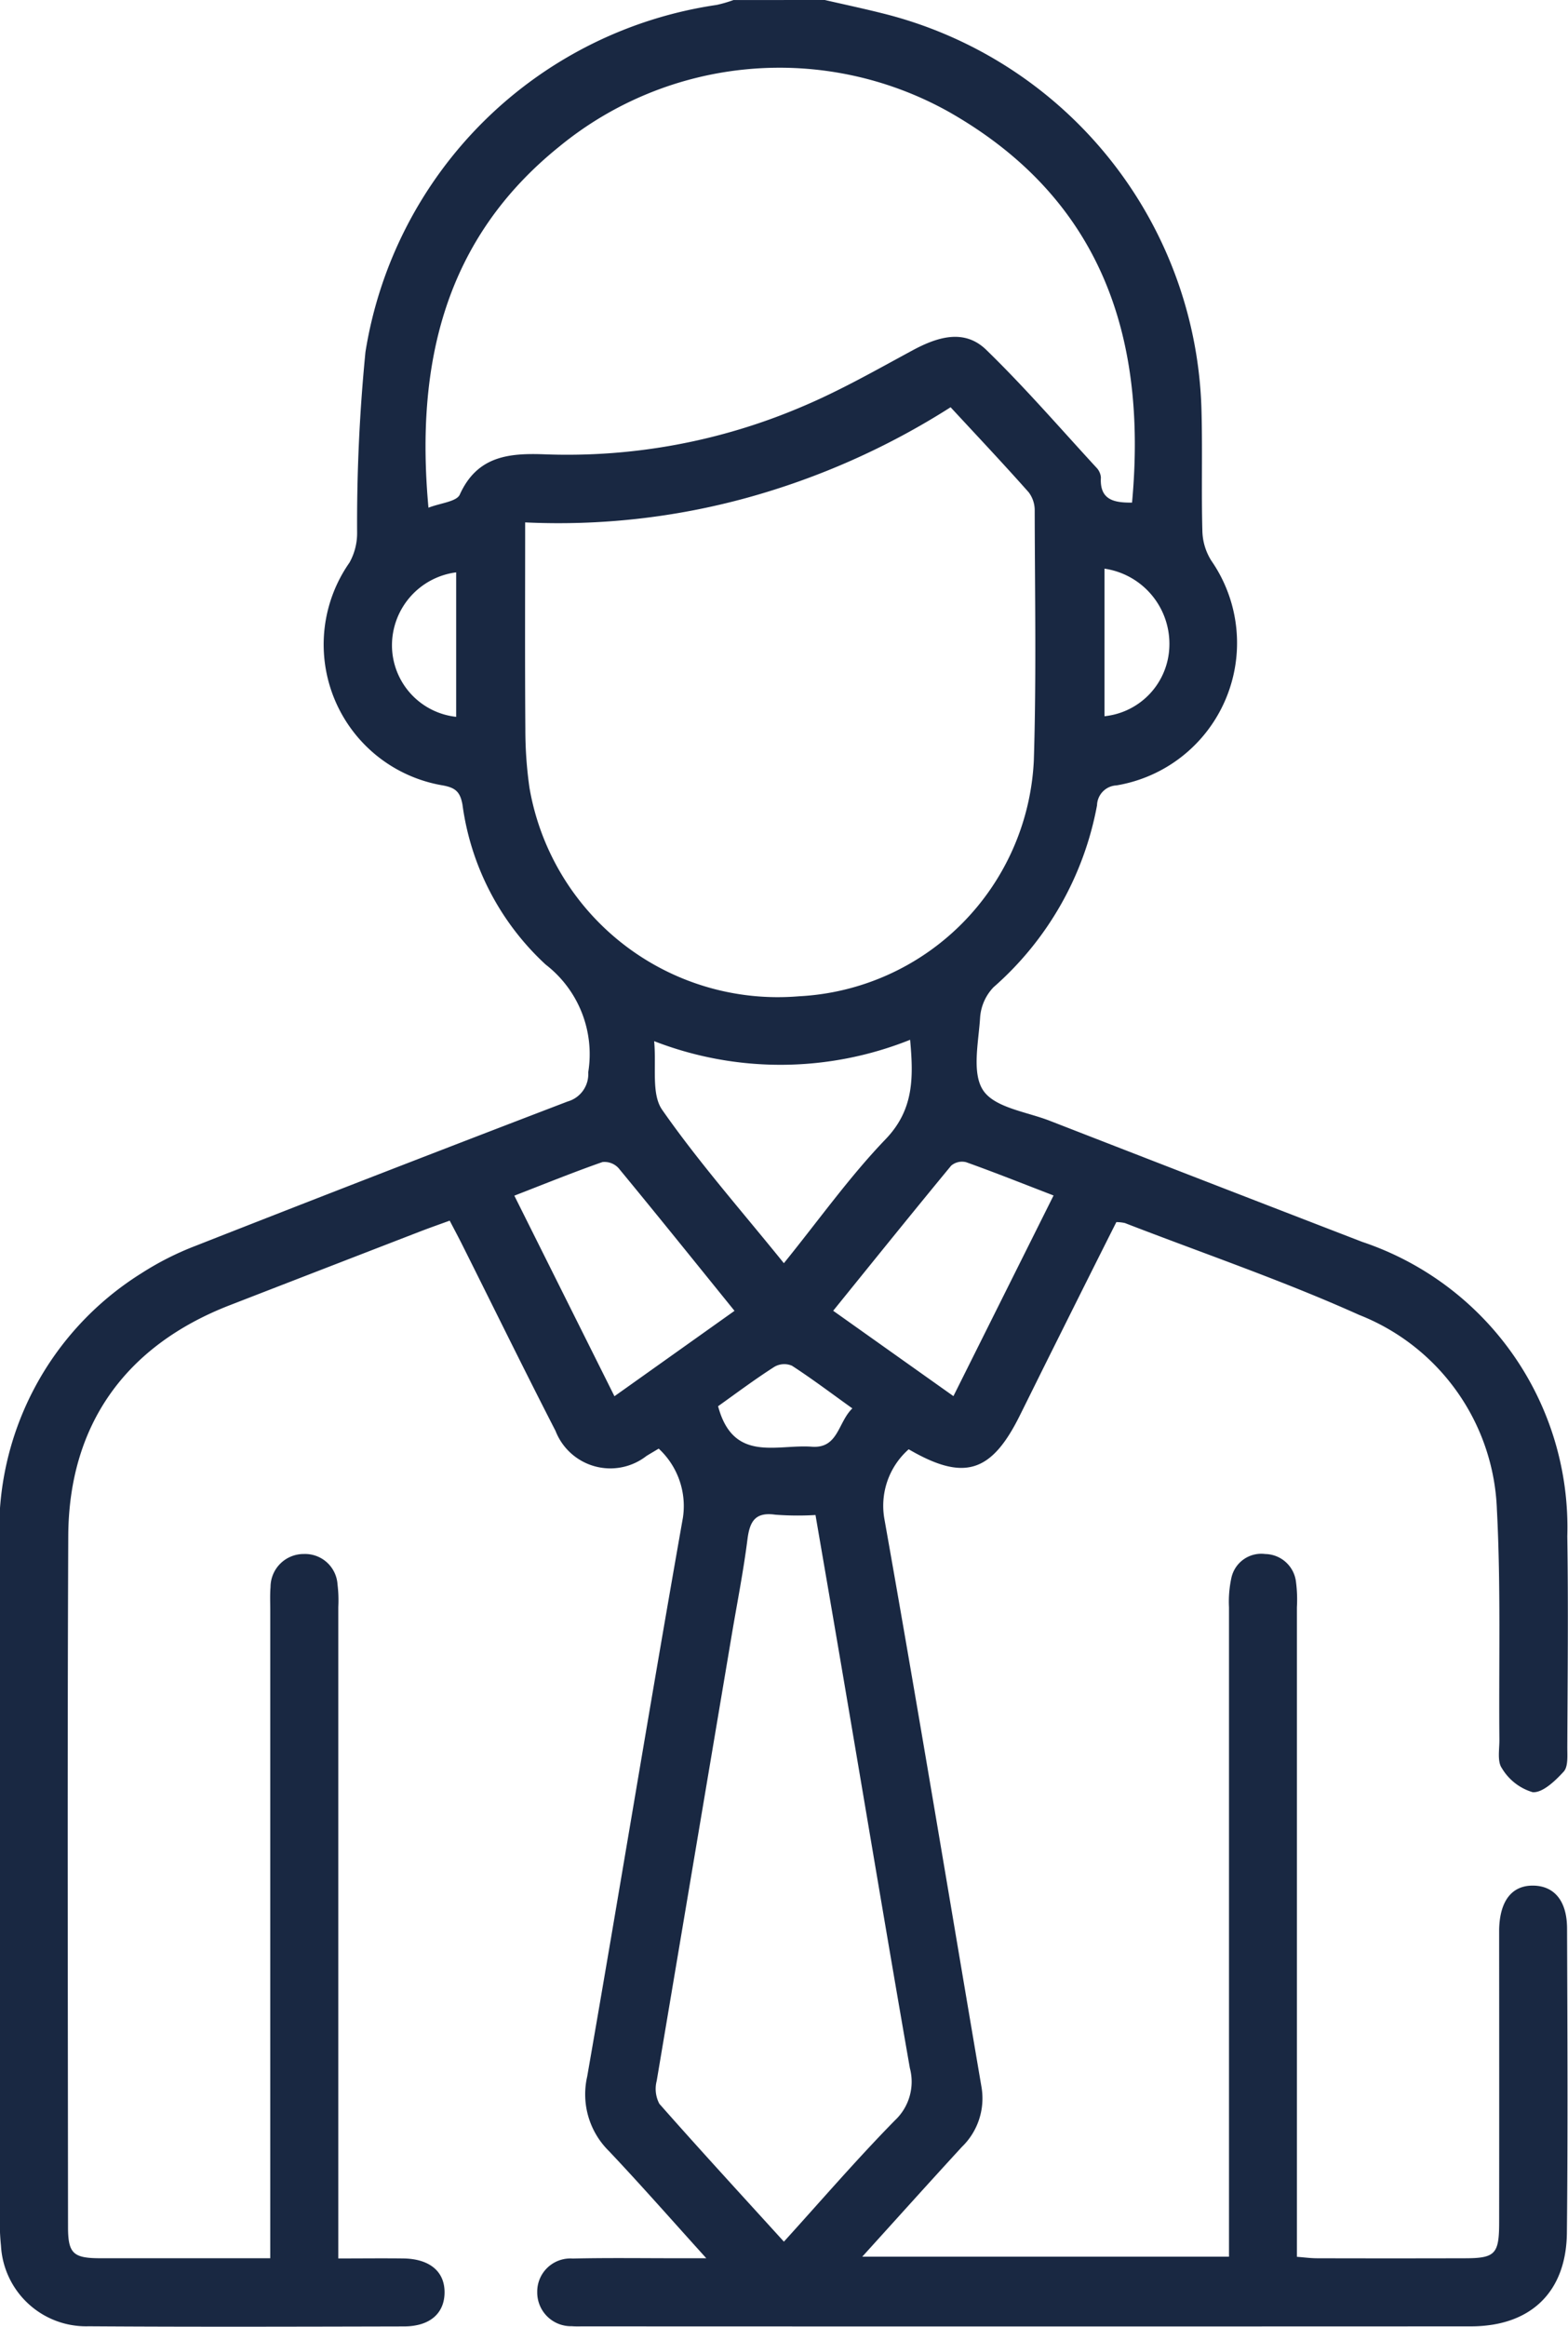 <svg xmlns="http://www.w3.org/2000/svg" width="66.66" height="98.832" viewBox="0 0 66.66 98.832">
  <path id="Path_4632" data-name="Path 4632" d="M1249.493,436.377c.806.185,1.615.357,2.417.558a17.862,17.862,0,0,1,13.6,17.005c.041,1.672-.011,3.346.035,5.017a2.468,2.468,0,0,0,.38,1.236,6.133,6.133,0,0,1-4.031,9.545.869.869,0,0,0-.828.844,13.541,13.541,0,0,1-4.4,7.729,2.065,2.065,0,0,0-.571,1.29c-.067,1.054-.362,2.369.136,3.1s1.837.9,2.82,1.281q6.643,2.583,13.294,5.148a12.782,12.782,0,0,1,8.713,12.5c.046,2.991.013,5.983,0,8.974,0,.35.041.812-.153,1.025-.358.393-.9.91-1.321.874a2.274,2.274,0,0,1-1.307-1.019c-.205-.289-.1-.809-.106-1.226-.029-3.248.065-6.5-.105-9.742a9.244,9.244,0,0,0-5.862-8.288c-3.245-1.46-6.629-2.613-9.954-3.9a1.741,1.741,0,0,0-.363-.04c-.9,1.785-1.8,3.587-2.7,5.391-.474.948-.943,1.9-1.415,2.847-1.206,2.418-2.369,2.777-4.713,1.412a3.2,3.2,0,0,0-1.034,2.954c1.428,8.034,2.758,16.085,4.128,24.129a2.866,2.866,0,0,1-.832,2.549c-1.388,1.509-2.759,3.035-4.237,4.665h15.592v-1.147q0-13.22,0-26.44a4.775,4.775,0,0,1,.1-1.241,1.3,1.3,0,0,1,1.442-1.02,1.339,1.339,0,0,1,1.308,1.2,5.739,5.739,0,0,1,.037,1.058q0,13.172,0,26.343v1.251c.3.023.576.061.849.062q3.136.008,6.272,0c1.307,0,1.476-.17,1.477-1.518q.005-5.838,0-11.676c0-.257,0-.515,0-.772.027-1.222.545-1.881,1.461-1.863.887.017,1.422.653,1.426,1.816.015,4.31.037,8.621-.007,12.93-.026,2.533-1.552,3.975-4.087,3.976q-18.865.008-37.73,0c-.161,0-.322.007-.482-.007a1.435,1.435,0,0,1-1.475-1.456,1.408,1.408,0,0,1,1.507-1.418c1.511-.035,3.023-.012,4.535-.013h1.146c-1.475-1.629-2.781-3.117-4.141-4.554a3.381,3.381,0,0,1-.923-3.164c1.379-7.912,2.673-15.839,4.071-23.747a3.321,3.321,0,0,0-1.031-2.925c-.193.116-.357.211-.519.311a2.5,2.5,0,0,1-3.867-1.064c-1.351-2.628-2.651-5.281-3.975-7.923-.156-.312-.322-.62-.524-1.008-.442.161-.857.306-1.266.464q-4.044,1.562-8.085,3.129c-4.431,1.719-6.844,5.076-6.865,9.81-.042,9.778-.016,19.556-.01,29.335,0,1.134.219,1.334,1.367,1.336,2.373,0,4.746,0,7.23,0V531.1q0-13.172,0-26.343c0-.322-.015-.645.012-.964a1.408,1.408,0,0,1,1.418-1.407,1.381,1.381,0,0,1,1.43,1.293,5.526,5.526,0,0,1,.033.962q0,13.22,0,26.44v1.228c.983,0,1.875-.011,2.767,0,1.13.017,1.77.566,1.75,1.476-.019.872-.64,1.408-1.718,1.411-4.471.01-8.942.024-13.413-.006a3.625,3.625,0,0,1-3.727-3.428,9.6,9.6,0,0,1-.049-1.059c0-9.585.022-19.17-.012-28.756a12.847,12.847,0,0,1,6.033-11.486,12.58,12.58,0,0,1,2.315-1.17q7.891-3.1,15.807-6.127a1.206,1.206,0,0,0,.872-1.238,4.805,4.805,0,0,0-1.809-4.577,11.287,11.287,0,0,1-3.538-6.8c-.1-.54-.3-.713-.837-.811a6.067,6.067,0,0,1-3.968-9.46,2.56,2.56,0,0,0,.327-1.253,74.007,74.007,0,0,1,.354-7.694,17.726,17.726,0,0,1,14.934-14.745,5.606,5.606,0,0,0,.712-.207Zm5.345,17.3a31.841,31.841,0,0,1-8.689,3.854,30.247,30.247,0,0,1-9.395,1.036c0,3-.013,5.89.008,8.776a17.439,17.439,0,0,0,.175,2.494,10.714,10.714,0,0,0,11.454,8.859,10.531,10.531,0,0,0,9.988-10.017c.111-3.533.044-7.072.037-10.608a1.268,1.268,0,0,0-.256-.784C1257.094,456.086,1255.993,454.919,1254.838,453.673Zm7.716,4.053c.658-7.111-1.35-12.944-7.785-16.6a14.759,14.759,0,0,0-16.559,1.469c-4.879,3.925-6.128,9.227-5.567,15.343.518-.2,1.2-.257,1.332-.557.747-1.652,2.107-1.767,3.63-1.709a25.427,25.427,0,0,0,10.908-2.02c1.622-.681,3.162-1.561,4.715-2.4,1.065-.573,2.2-.923,3.131-.016,1.633,1.585,3.127,3.314,4.671,4.99a.681.681,0,0,1,.2.428C1261.172,457.624,1261.8,457.733,1262.554,457.726Zm-14.8,73.866c1.632-1.8,3.123-3.528,4.721-5.154a2.249,2.249,0,0,0,.633-2.223c-.972-5.567-1.9-11.141-2.849-16.712-.381-2.242-.768-4.482-1.162-6.777a12.71,12.71,0,0,1-1.71-.014c-.867-.123-1.088.3-1.184,1.059-.17,1.337-.432,2.662-.657,3.992q-1.6,9.5-3.2,19a1.352,1.352,0,0,0,.113.972C1244.174,527.683,1245.934,529.594,1247.751,531.592Zm0-41.564c1.5-1.852,2.79-3.671,4.319-5.261,1.215-1.262,1.19-2.628,1.047-4.227a14.843,14.843,0,0,1-10.882.058c.1,1.085-.128,2.246.341,2.917C1244.132,485.744,1245.943,487.795,1247.749,490.029Zm11.464-2.875c-1.325-.51-2.513-.984-3.718-1.414a.715.715,0,0,0-.636.148c-1.674,2.026-3.323,4.074-5.015,6.163l5.112,3.626Zm-13.564,4.9c-1.688-2.084-3.295-4.083-4.928-6.06a.812.812,0,0,0-.685-.26c-1.233.431-2.444.923-3.747,1.428l4.256,8.52Zm15.729-31.519V466.8a3.072,3.072,0,0,0,2.758-2.974A3.226,3.226,0,0,0,1261.378,460.531Zm-16.425,35.578c.645,2.408,2.5,1.6,3.982,1.713,1.128.084,1.109-1.039,1.724-1.628-.9-.644-1.714-1.259-2.567-1.812a.837.837,0,0,0-.741.042C1246.522,494.963,1245.73,495.557,1244.954,496.11Zm-11.137-35.427a3.128,3.128,0,0,0-2.729,3.129,3.061,3.061,0,0,0,2.729,3.008Z" transform="translate(-1214.428 -436.377)" fill="#192842"/>
</svg>
